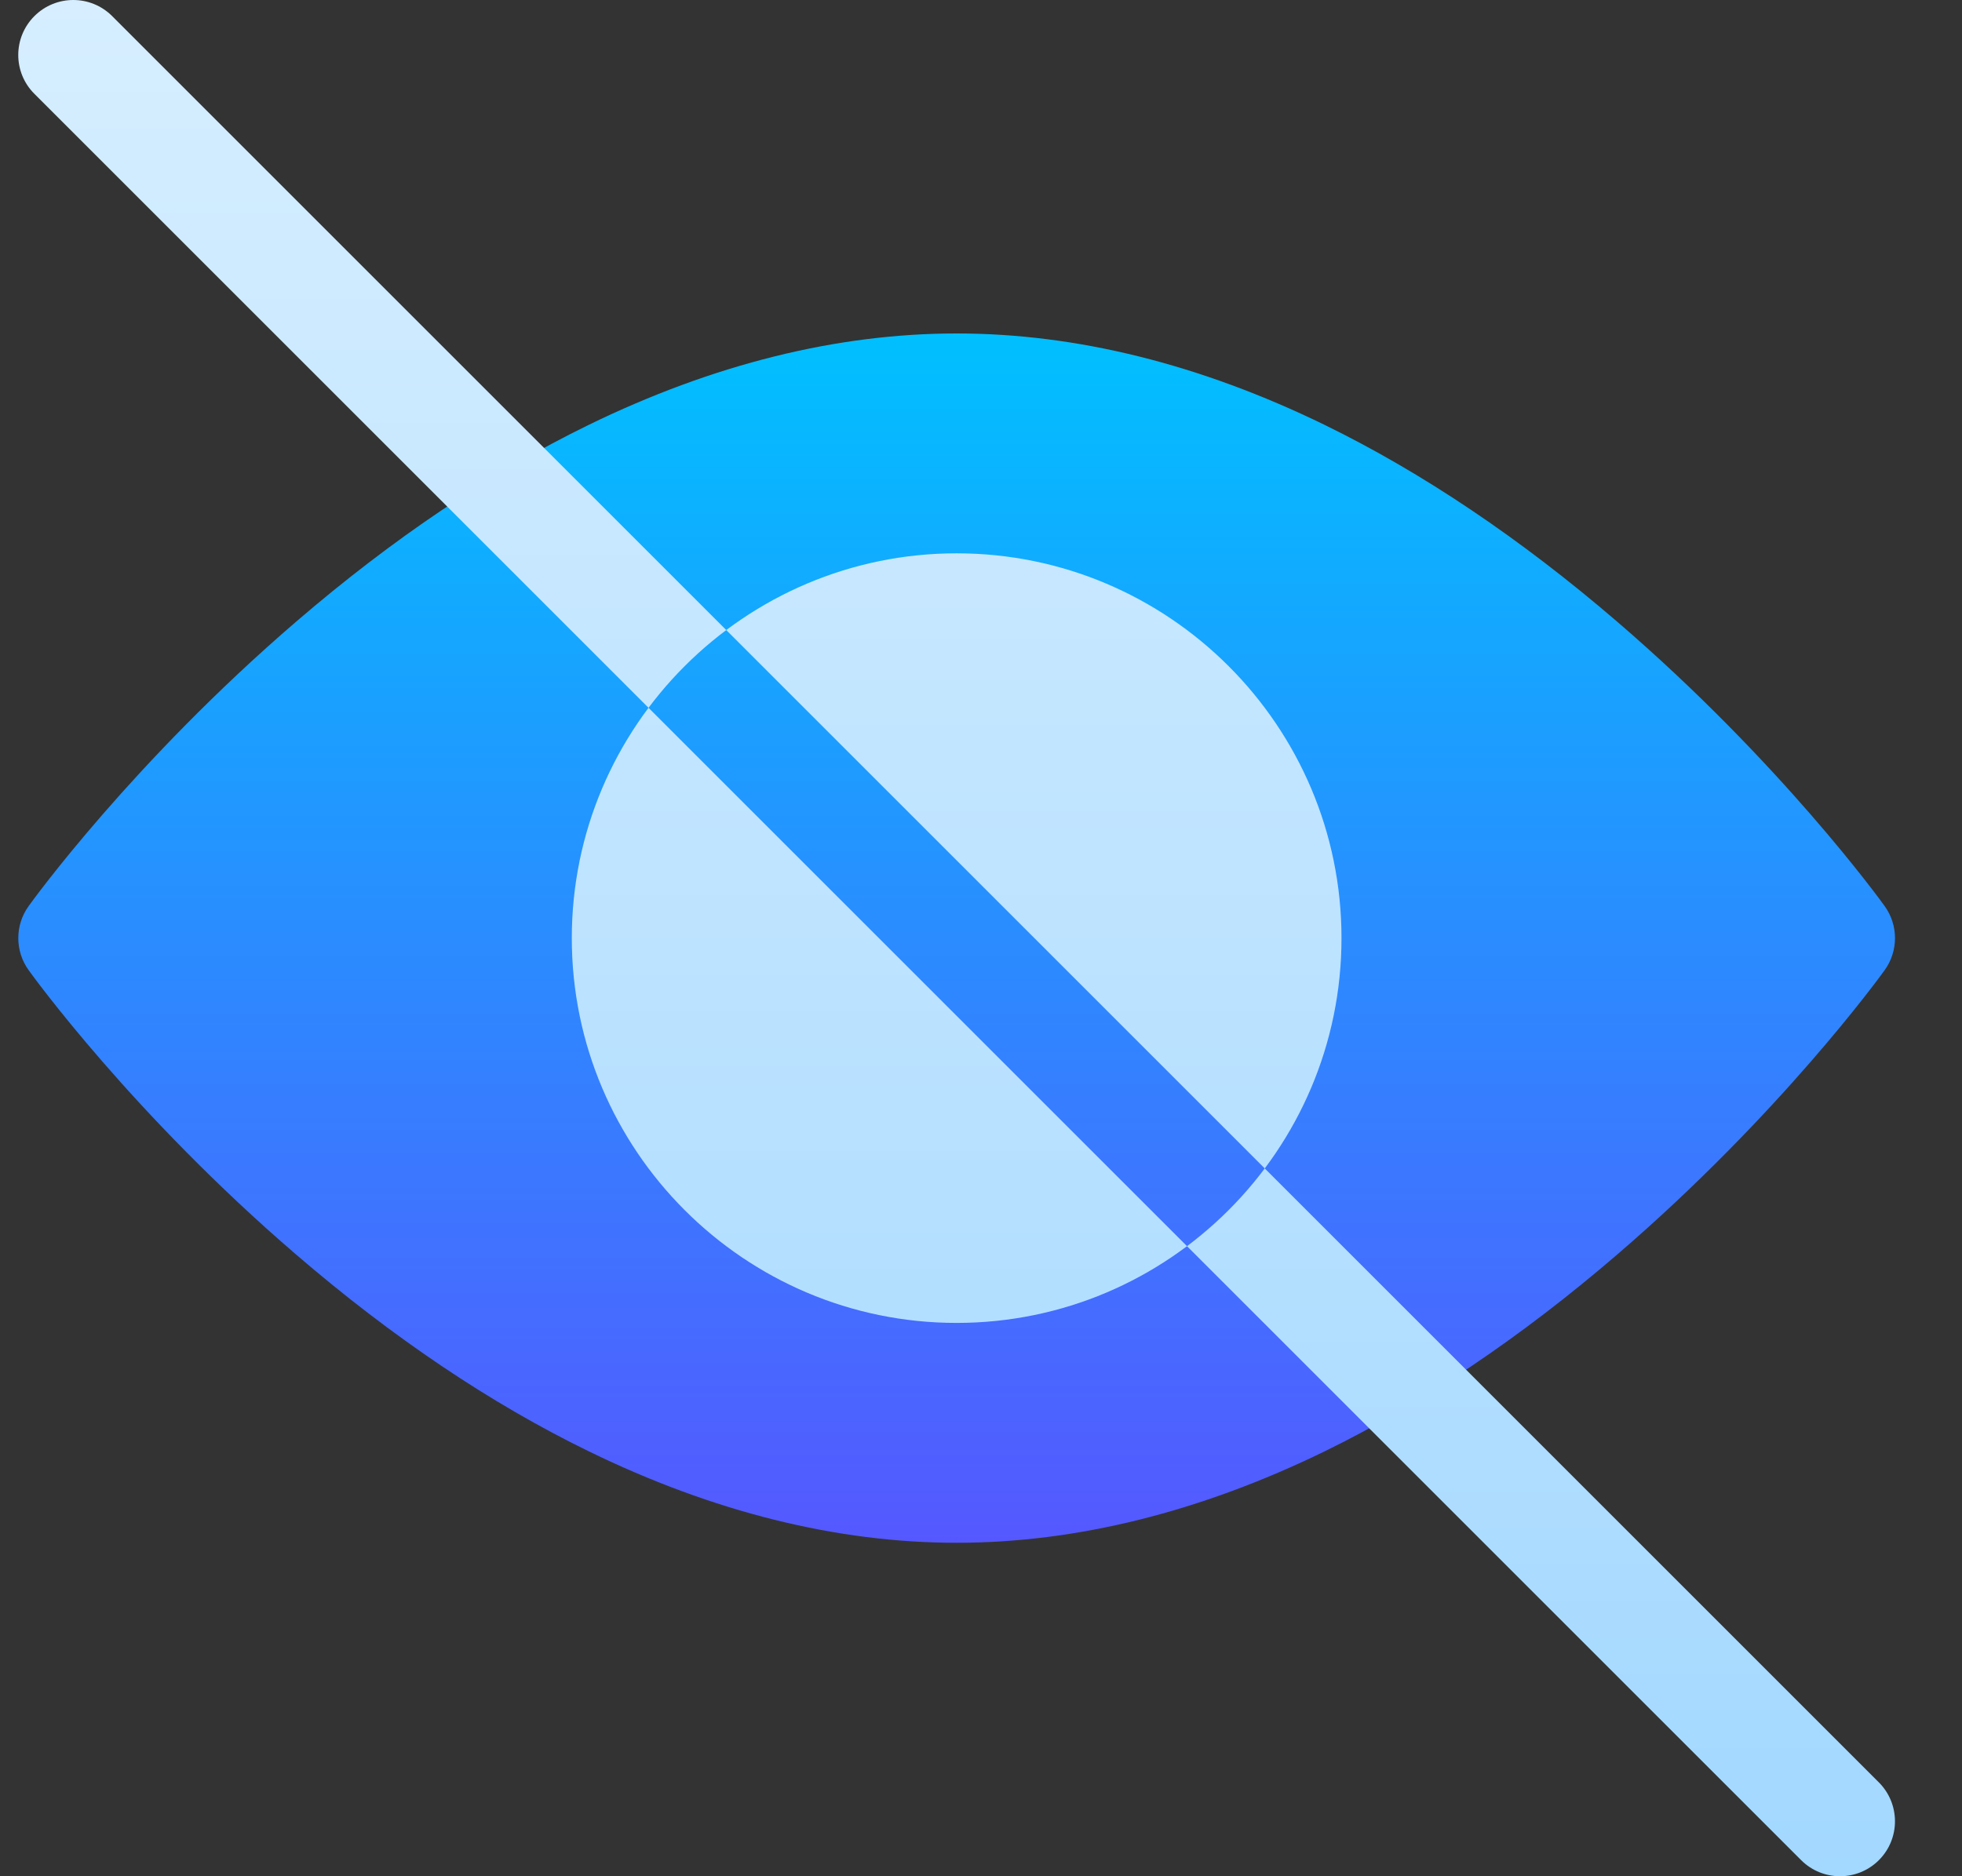 <svg width="23" height="22" viewBox="0 0 23 22" fill="none" xmlns="http://www.w3.org/2000/svg">

    <rect x="0" y="0" width="23" height="22" fill="#333333" stroke="none"/>

    <defs>
        <linearGradient id="paint0_linear_10446_35204" x1="11.214" y1="18.09" x2="11.214"
            y2="3.91" gradientUnits="userSpaceOnUse">
            <stop stop-color="#5558FF" />
            <stop offset="1" stop-color="#00C0FF" />
        </linearGradient>
        <linearGradient id="paint1_linear_10446_35204" x1="11.214" y1="22" x2="11.214"
            y2="0" gradientUnits="userSpaceOnUse">
            <stop stop-color="#A3D8FF" />
            <stop offset="1" stop-color="#D6EEFF" />
        </linearGradient>
        <clipPath id="clip0_10446_35204">
            <rect width="22" height="22" fill="white" transform="translate(0.214)" />
        </clipPath>
    </defs>
    <g clip-path="url(#clip0_10446_35204)">
        <path
            d="M11.214 18.09C9.811 18.09 8.36 17.729 6.901 17.017C5.755 16.459 4.602 15.683 3.472 14.711C1.561 13.069 0.385 11.445 0.336 11.376C0.174 11.152 0.174 10.848 0.336 10.624C0.385 10.555 1.562 8.931 3.472 7.289C4.602 6.317 5.755 5.541 6.901 4.982C8.36 4.271 9.811 3.91 11.214 3.91C12.618 3.91 14.069 4.271 15.528 4.982C16.673 5.541 17.827 6.317 18.957 7.289C20.867 8.931 22.044 10.555 22.093 10.624C22.255 10.848 22.255 11.152 22.093 11.376C22.044 11.445 20.867 13.069 18.957 14.711C17.827 15.683 16.673 16.459 15.528 17.018C14.069 17.729 12.618 18.09 11.214 18.09V18.09Z"
            fill="url(#paint0_linear_10446_35204)" />
        <path
            d="M11.214 15.512C8.727 15.512 6.703 13.488 6.703 11C6.703 8.512 8.727 6.488 11.214 6.488C13.702 6.488 15.726 8.512 15.726 11C15.726 13.488 13.702 15.512 11.214 15.512ZM22.026 21.811C22.277 21.56 22.277 21.152 22.026 20.9L1.315 0.189C1.063 -0.063 0.655 -0.063 0.403 0.189C0.151 0.441 0.151 0.849 0.403 1.1L21.114 21.811C21.366 22.063 21.774 22.063 22.026 21.811Z"
            fill="url(#paint1_linear_10446_35204)" />
    </g>
</svg>
